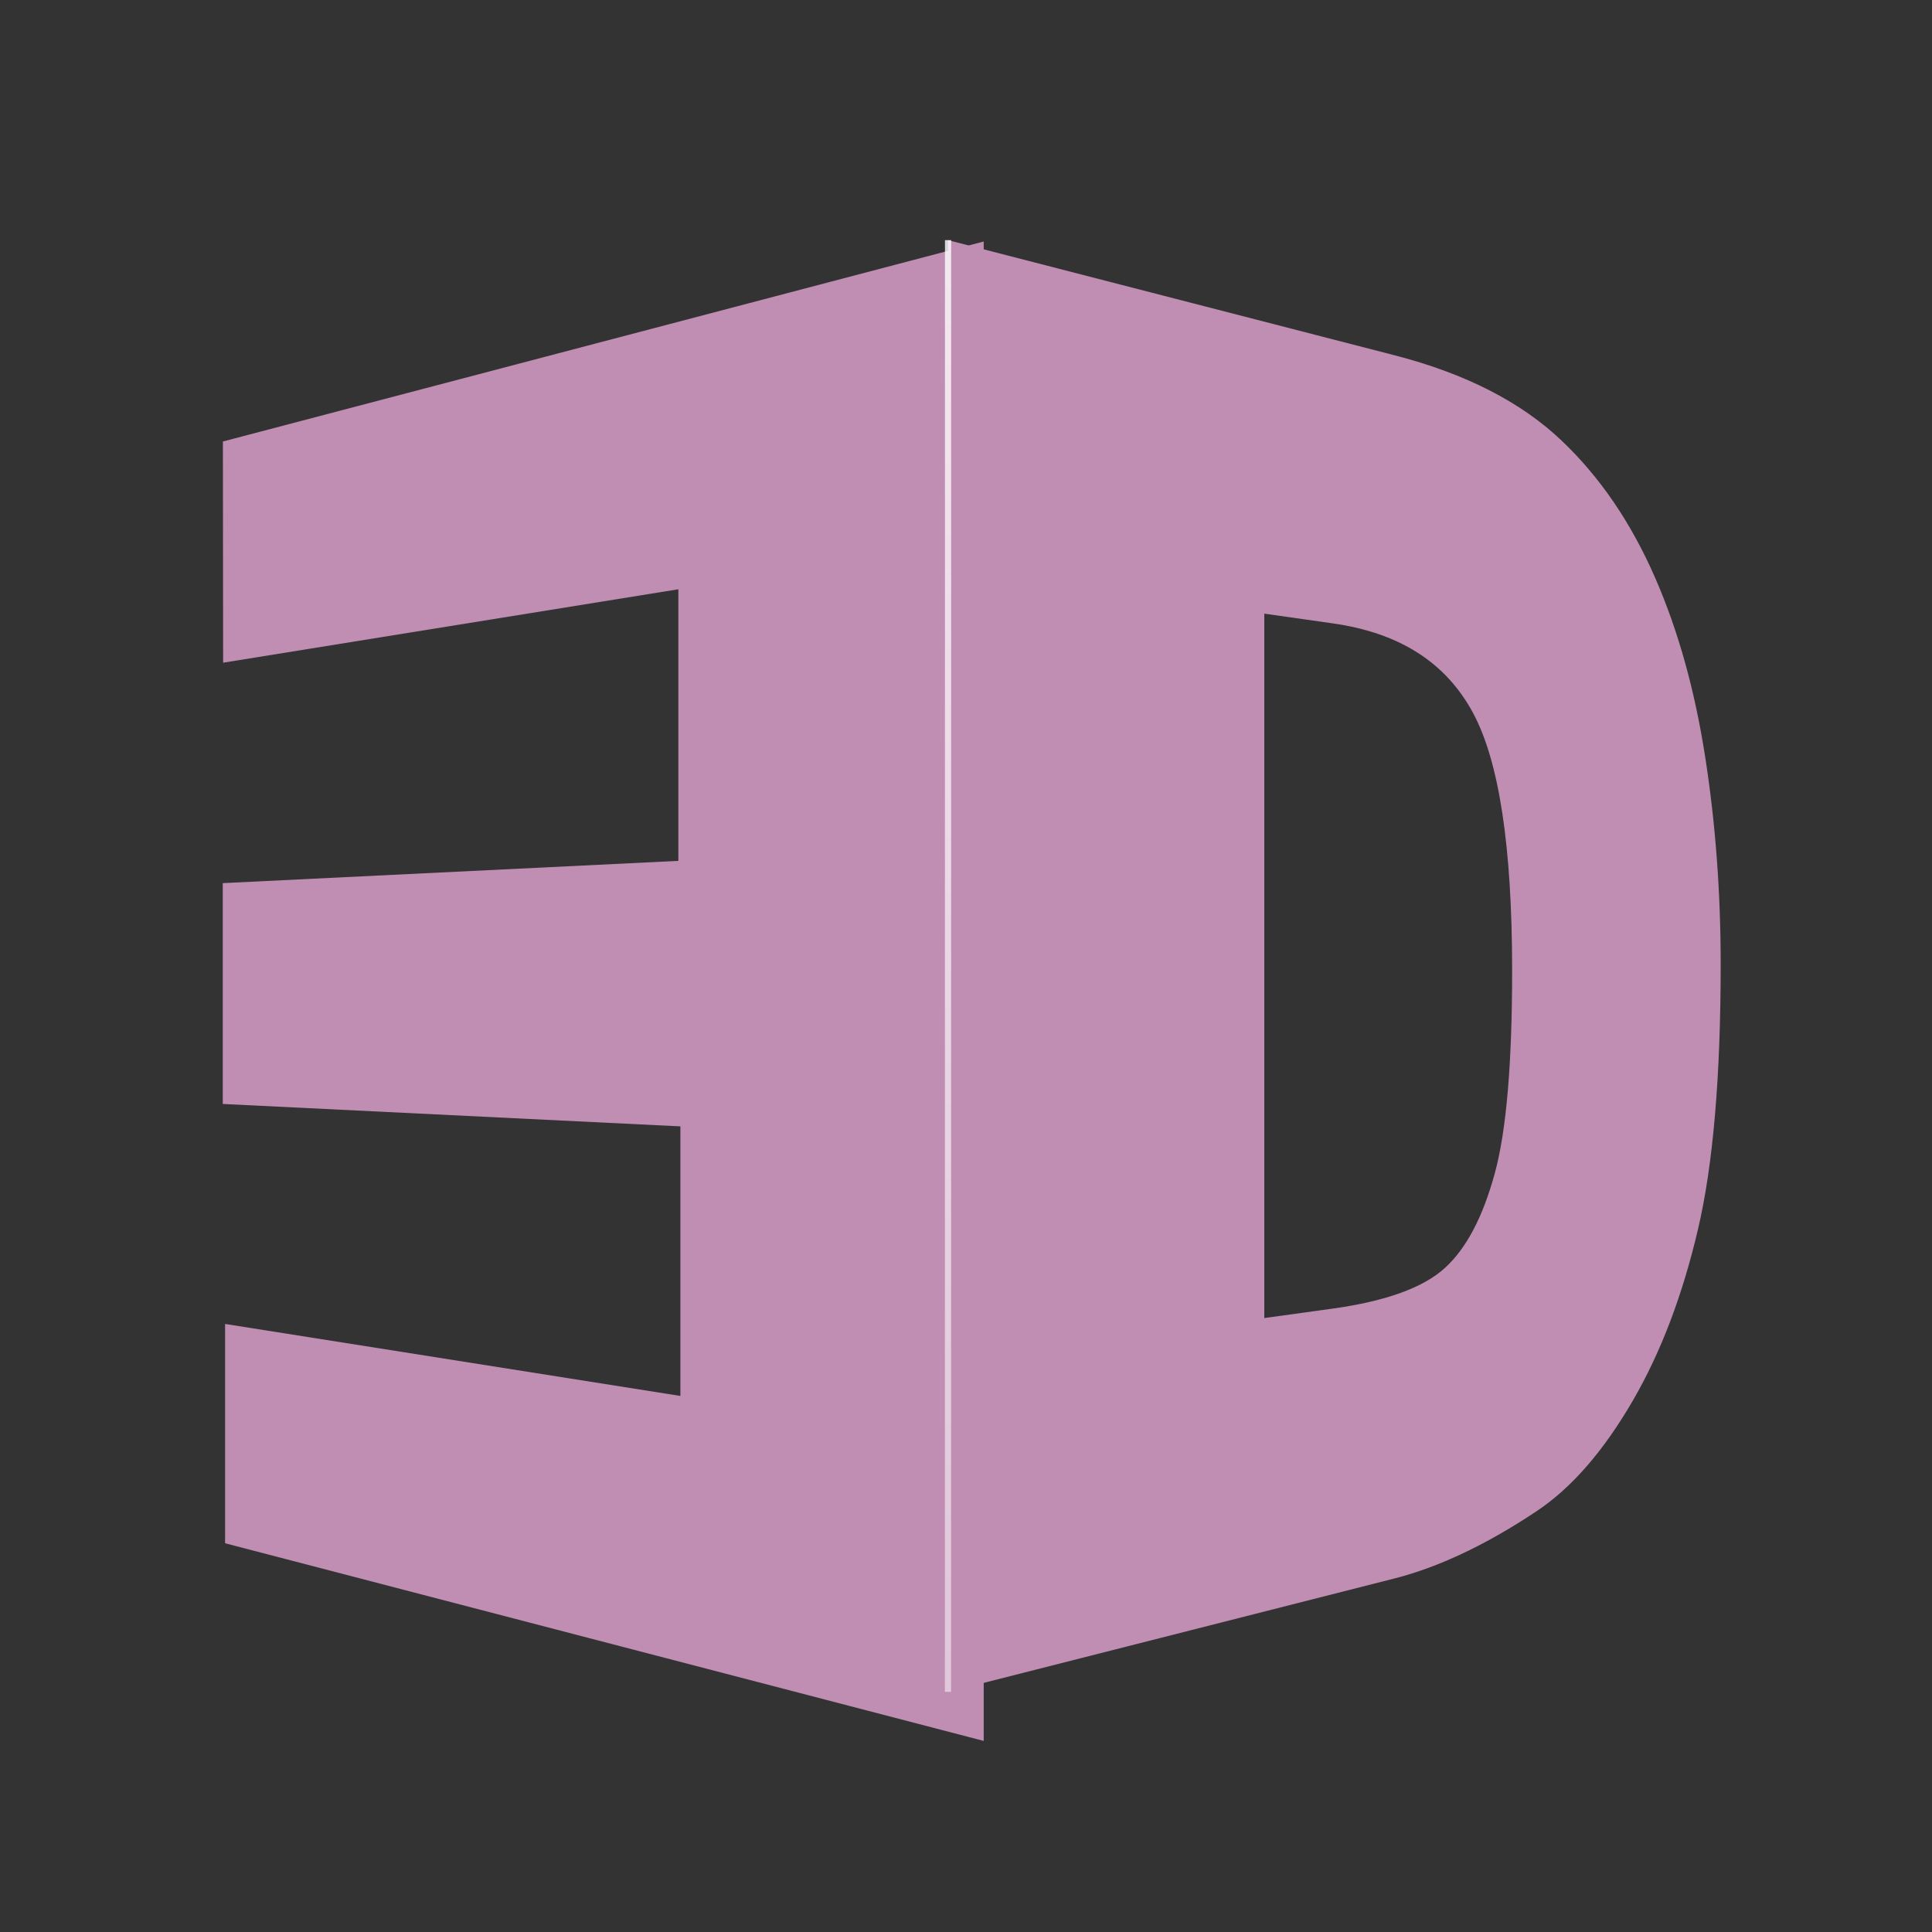 <svg xmlns="http://www.w3.org/2000/svg" viewBox="0 0 256 256" xmlns:xlink="http://www.w3.org/1999/xlink">
<rect x="0" y="0" width="256" height="256" fill="#333333" stroke="none"/>
<defs>
<linearGradient id="linearGradient3793">
<stop offset="0" style="stop-color:#fff;stop-opacity:.5"/>
<stop offset="1" style="stop-color:#fff;stop-opacity:.8"/>
</linearGradient>
<linearGradient gradientTransform="matrix(.273 0 0 .273 -18.154 26.38)" xlink:href="#linearGradient3793" id="linearGradient3165" y1="723.888" x1="526.146" y2="19.913" gradientUnits="userSpaceOnUse" x2="526.181"/>
</defs>
<g style="fill:#c18eb3">
<polygon points="4798,14905 10831,15859 10831,12287 4767,11990 4767,9064 10804,8769 10804,5170 4772,6143 4769,3212 14850,562 14850,20430 4798,17811 " style="fill-rule:evenodd" transform="matrix(.01 0 0 .01 -18.154 26.38)"/>
<path d="m 125.623,31.821 c 11.338,2.924 22.026,5.674 32.105,8.278 9.488,2.45 18.493,4.764 27.032,6.971 9.498,2.45 16.808,6.235 22.123,11.279 5.141,4.87 9.266,10.95 12.441,18.231 3.118,7.155 5.286,15.065 6.642,23.847 1.346,8.704 2.033,17.776 2.033,27.303 0,14.959 -1.007,26.654 -3.011,35.174 -2.024,8.636 -4.86,16.179 -8.617,22.665 -3.863,6.652 -8.094,11.57 -12.79,14.688 -6.642,4.425 -12.954,7.407 -18.812,8.898 -8.549,2.169 -17.573,4.463 -27.08,6.884 -10.089,2.566 -20.777,5.277 -32.076,8.152 0,-32.028 0,-64.094 0,-96.142 0,-32.047 0,-64.133 0,-96.219 z m 41.903,49.494 c 0,15.588 0,31.118 0,46.677 0,15.549 0,31.118 0,46.657 3.021,-0.416 6.003,-0.833 8.917,-1.23 7.242,-0.997 12.209,-2.817 15.084,-5.47 2.827,-2.614 4.977,-6.768 6.535,-12.461 1.549,-5.664 2.304,-14.61 2.304,-26.974 -0.01,-16.304 -1.714,-27.613 -5.19,-34.061 -3.563,-6.613 -9.653,-10.582 -18.57,-11.851 -2.972,-0.416 -5.993,-0.852 -9.072,-1.288 z"/>
</g>
<path style="fill:none;stroke:url(#linearGradient3165);stroke-width:.82" d="m 125.623,31.821 -0.01,192.358"/>
</svg>

